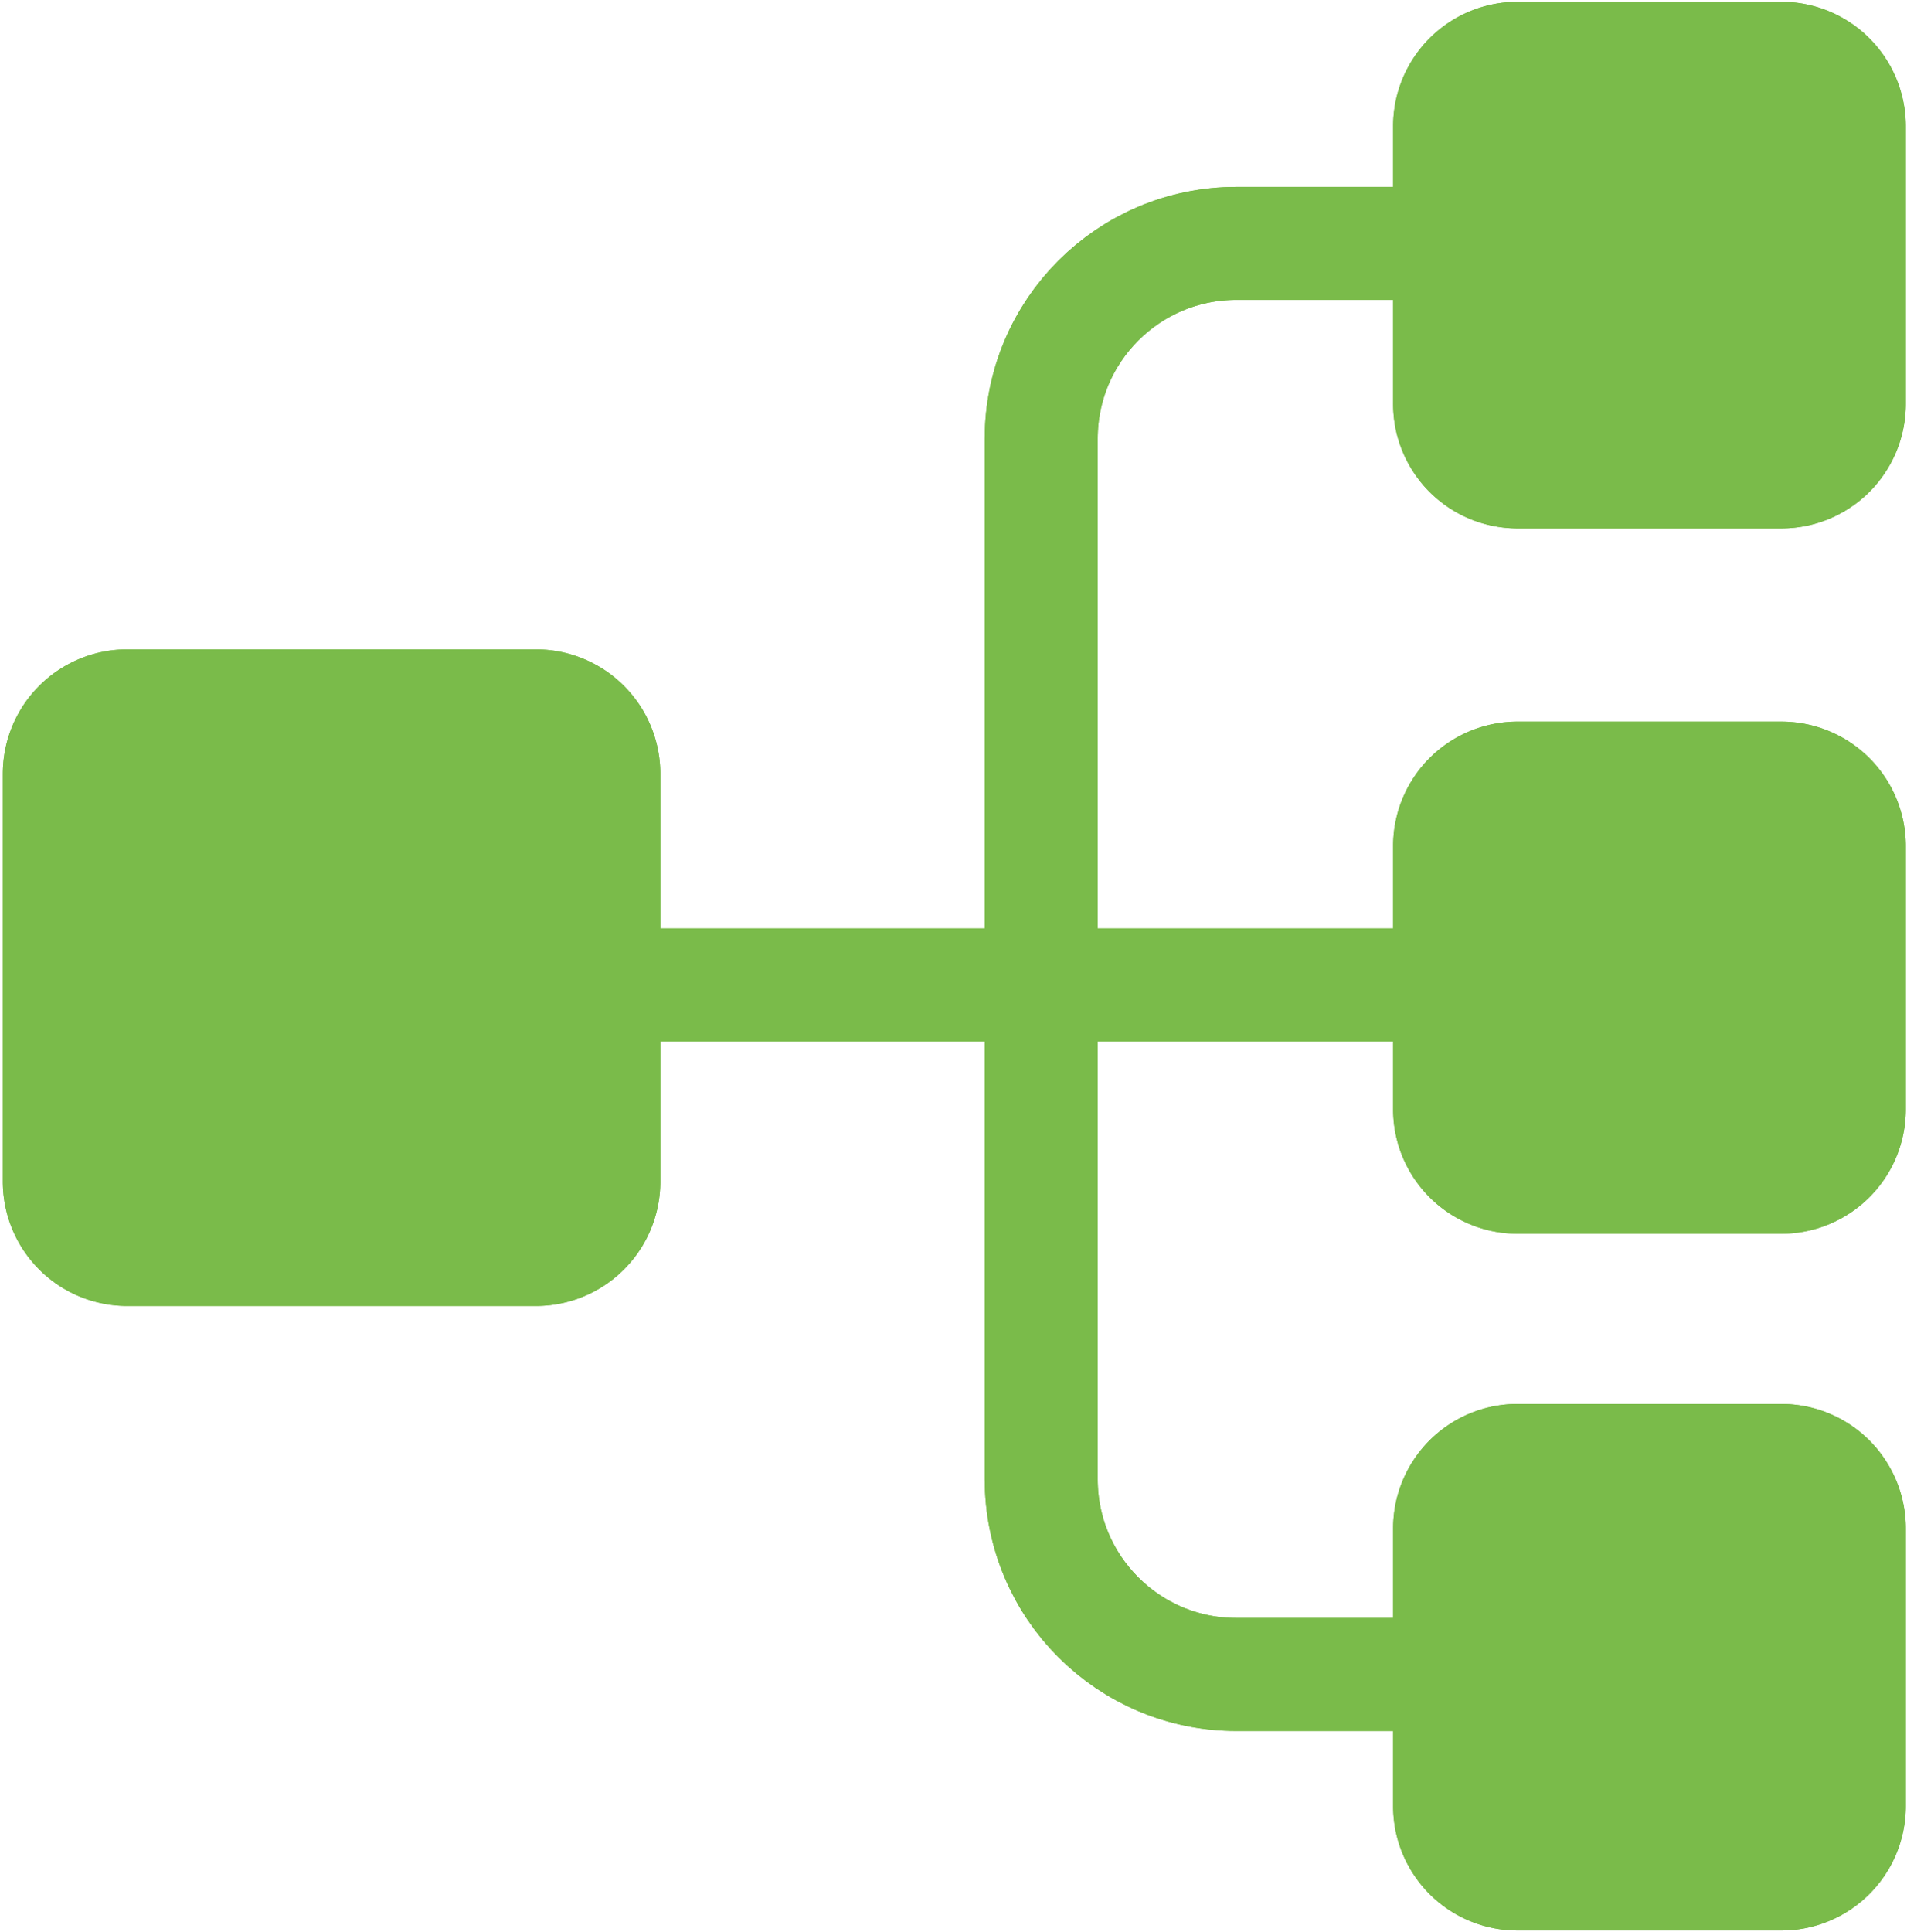 <svg width="50" height="50.63" id="cmileage" viewBox="0 0 50 50.63" fill="none" xmlns="http://www.w3.org/2000/svg"><path x="179.017" y="5.38" width="53.681" height="55.389" rx="10.373" fill="#7ABB4A" stroke="#7ABB4A" stroke-width="2.164" d="M39.788 1.13H46.707A2.179 2.179 0 0 1 48.886 3.309V10.587A2.179 2.179 0 0 1 46.707 12.767H39.788A2.179 2.179 0 0 1 37.609 10.587V3.309A2.179 2.179 0 0 1 39.788 1.13z"/><path x="179.017" y="95.187" width="53.681" height="53.585" rx="10.373" fill="#7ABB4A" stroke="#7ABB4A" stroke-width="2.164" d="M39.788 19.997H46.707A2.179 2.179 0 0 1 48.886 22.176V29.076A2.179 2.179 0 0 1 46.707 31.255H39.788A2.179 2.179 0 0 1 37.609 29.076V22.176A2.179 2.179 0 0 1 39.788 19.997z"/><path x="179.017" y="180.32" width="53.681" height="55.389" rx="10.373" fill="#7ABB4A" stroke="#7ABB4A" stroke-width="2.164" d="M39.788 37.882H46.707A2.179 2.179 0 0 1 48.886 40.061V47.34A2.179 2.179 0 0 1 46.707 49.519H39.788A2.179 2.179 0 0 1 37.609 47.34V40.061A2.179 2.179 0 0 1 39.788 37.882z"/><path d="M16.098 25.816h22.023" stroke="#7ABB4A" stroke-width="2.962"/><path d="M37.932 6.38h-5.516c-2.825 0 -5.116 2.29 -5.116 5.116v27.278c0 2.825 2.29 5.116 5.116 5.116h5.516" stroke="#7ABB4A" stroke-width="2.962"/><path x="5.504" y="86.171" width="71.755" height="71.62" rx="10.373" fill="#7ABB4A" stroke="#7ABB4A" stroke-width="2.164" d="M3.335 18.103H14.052A2.179 2.179 0 0 1 16.231 20.282V30.97A2.179 2.179 0 0 1 14.052 33.149H3.335A2.179 2.179 0 0 1 1.156 30.97V20.282A2.179 2.179 0 0 1 3.335 18.103z"/><path x="179.017" y="5.38" width="53.681" height="55.389" rx="10.373" fill="#7ABB4A" stroke="#7ABB4A" stroke-width="2.164" d="M39.788 1.13H46.707A2.179 2.179 0 0 1 48.886 3.309V10.587A2.179 2.179 0 0 1 46.707 12.767H39.788A2.179 2.179 0 0 1 37.609 10.587V3.309A2.179 2.179 0 0 1 39.788 1.13z"/><path x="179.017" y="95.187" width="53.681" height="53.585" rx="10.373" fill="#7ABB4A" stroke="#7ABB4A" stroke-width="2.164" d="M39.788 19.997H46.707A2.179 2.179 0 0 1 48.886 22.176V29.076A2.179 2.179 0 0 1 46.707 31.255H39.788A2.179 2.179 0 0 1 37.609 29.076V22.176A2.179 2.179 0 0 1 39.788 19.997z"/><path x="179.017" y="180.32" width="53.681" height="55.389" rx="10.373" fill="#7ABB4A" stroke="#7ABB4A" stroke-width="2.164" d="M39.788 37.882H46.707A2.179 2.179 0 0 1 48.886 40.061V47.34A2.179 2.179 0 0 1 46.707 49.519H39.788A2.179 2.179 0 0 1 37.609 47.34V40.061A2.179 2.179 0 0 1 39.788 37.882z"/><path d="M16.098 25.816h22.023" stroke="#7ABB4A" stroke-width="2.962"/><path d="M37.932 6.38h-5.516c-2.825 0 -5.116 2.29 -5.116 5.116v27.278c0 2.825 2.29 5.116 5.116 5.116h5.516" stroke="#7ABB4A" stroke-width="2.962"/><path x="5.504" y="86.171" width="71.755" height="71.62" rx="10.373" fill="#7ABB4A" stroke="#7ABB4A" stroke-width="2.164" d="M3.335 18.103H14.052A2.179 2.179 0 0 1 16.231 20.282V30.97A2.179 2.179 0 0 1 14.052 33.149H3.335A2.179 2.179 0 0 1 1.156 30.97V20.282A2.179 2.179 0 0 1 3.335 18.103z"/></svg>
